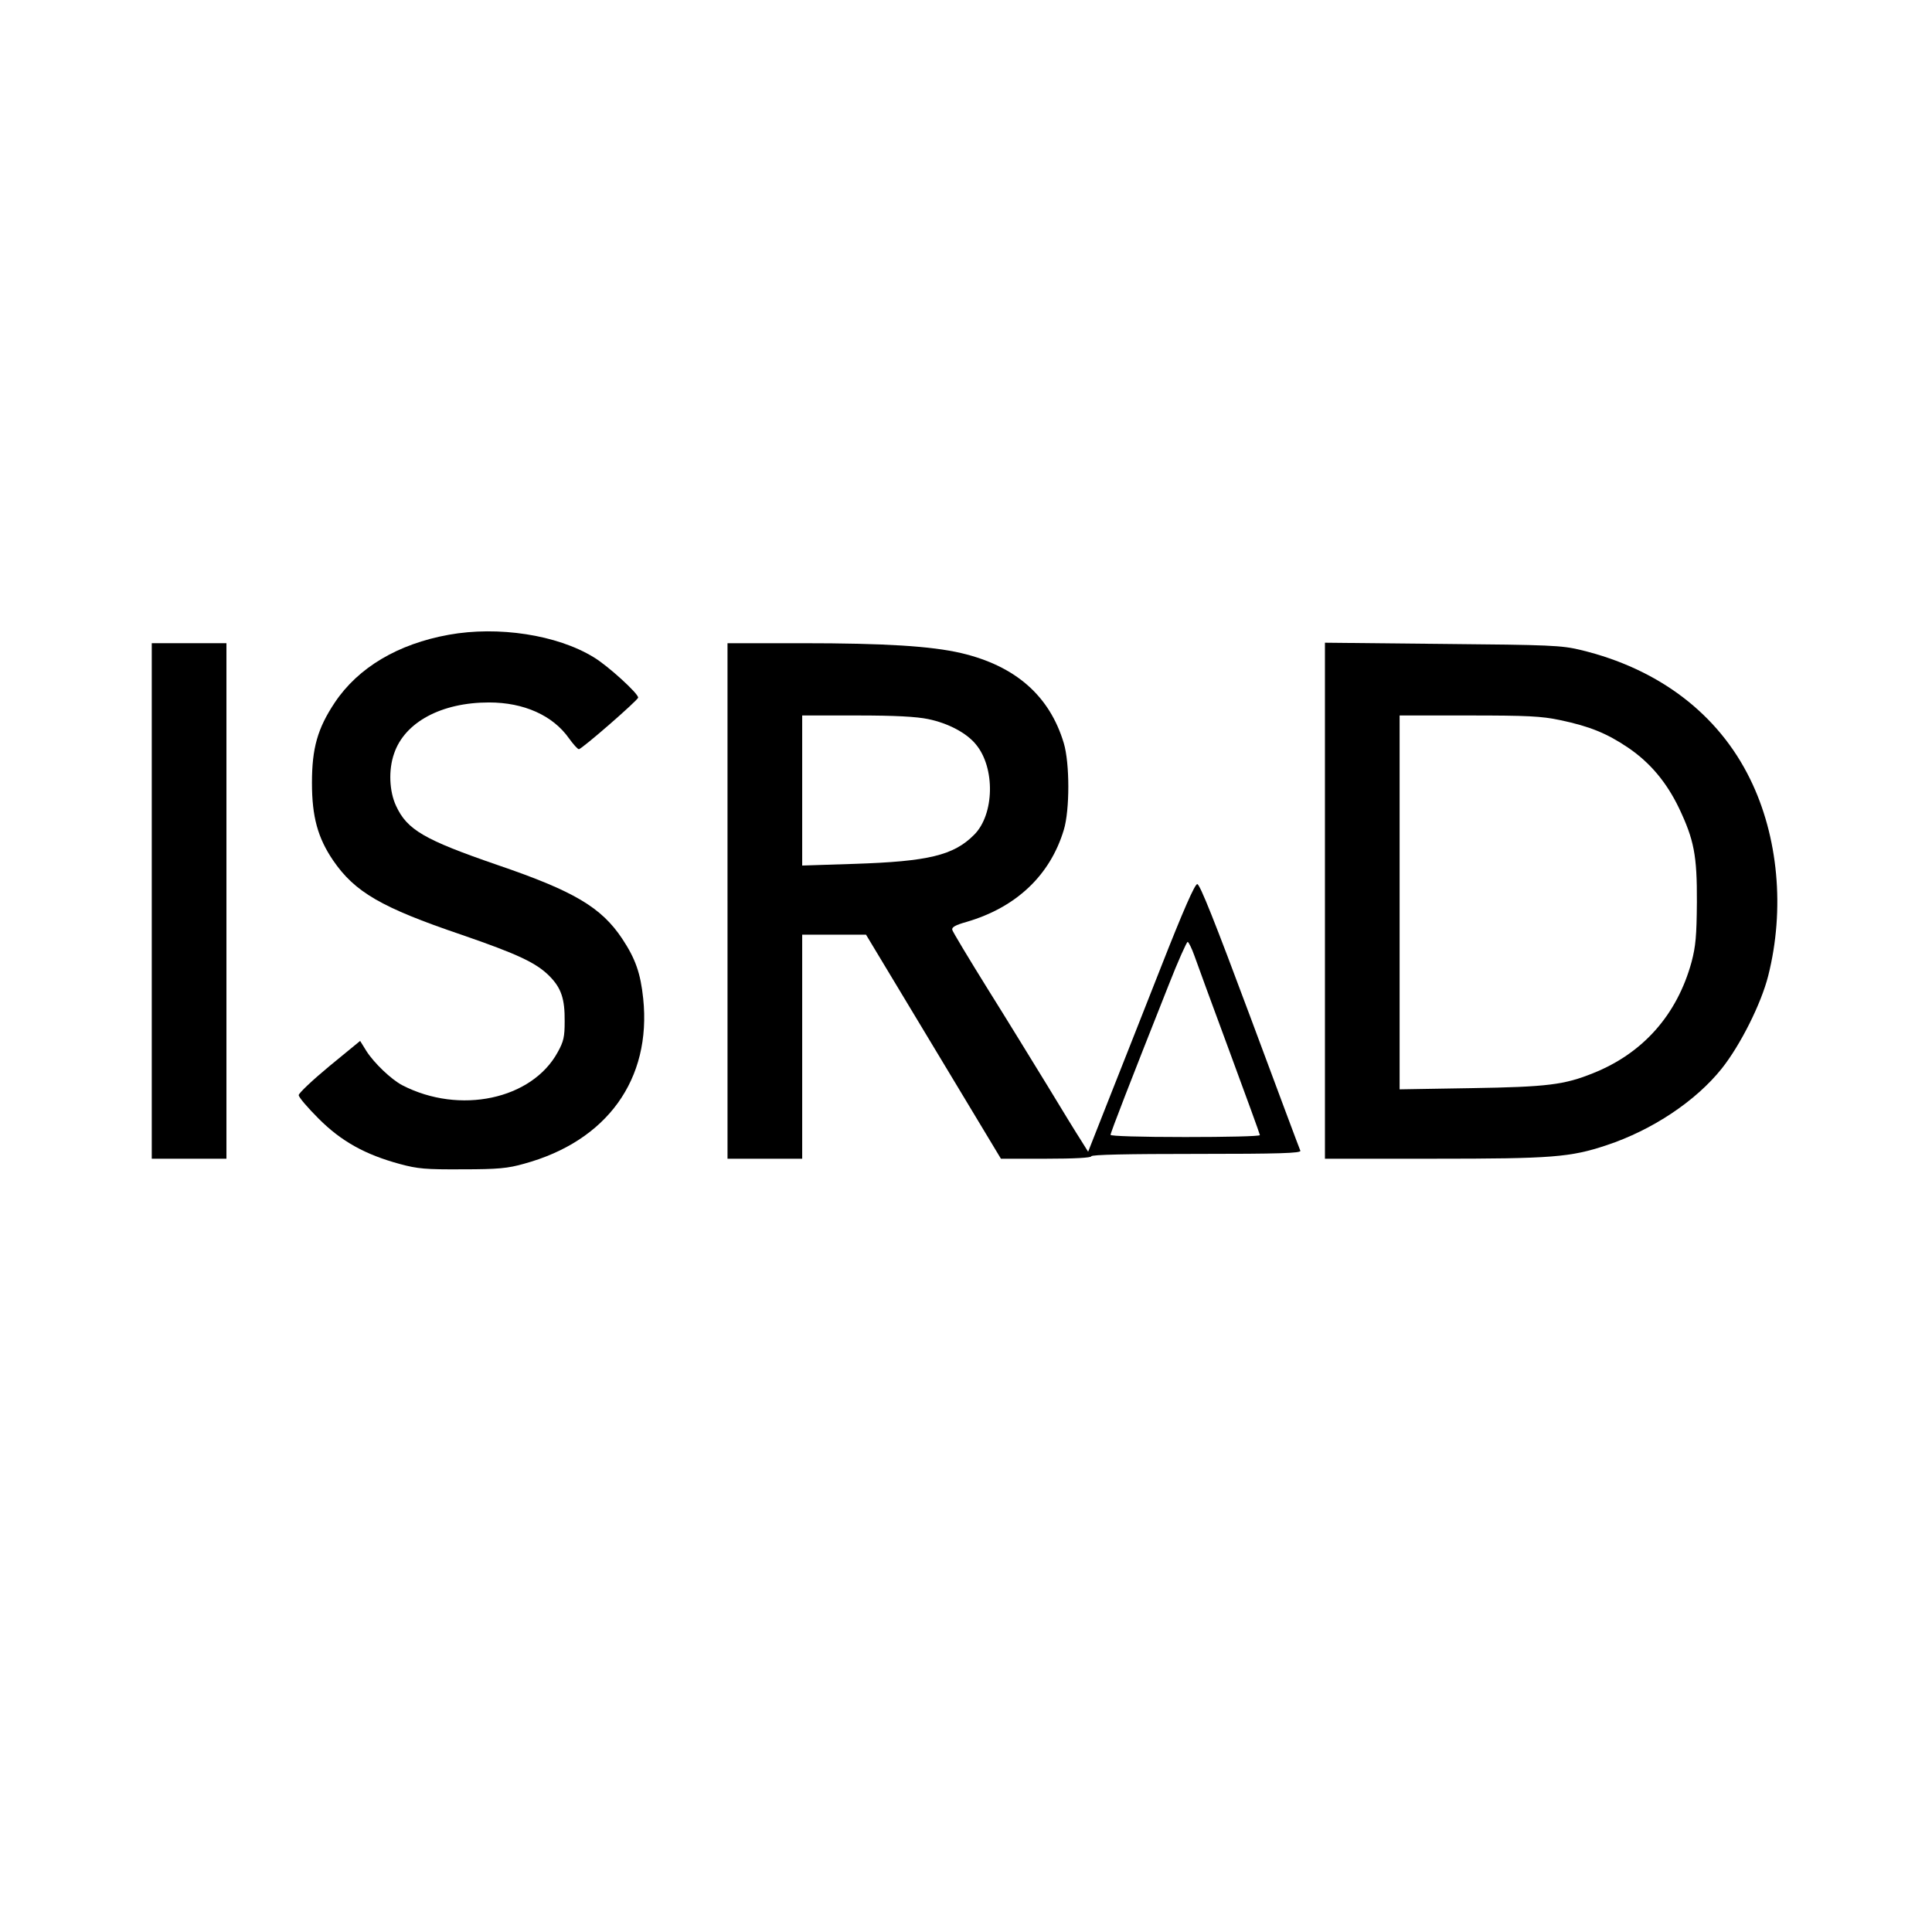 <?xml version="1.0" standalone="no"?>
<!DOCTYPE svg PUBLIC "-//W3C//DTD SVG 20010904//EN"
 "http://www.w3.org/TR/2001/REC-SVG-20010904/DTD/svg10.dtd">
<svg version="1.0" xmlns="http://www.w3.org/2000/svg"
 width="802pt" height="802pt" viewBox="0 0 802 802"
 preserveAspectRatio="xMidYMid meet">
<g transform="translate(0,802) scale(0.1,-0.1)"
fill="#000000" stroke="none">
<path d="M1863 5385 c-211 -38 -376 -136 -473 -281 -72 -108 -95 -190 -95
-334 0 -140 24 -228 88 -322 90 -131 199 -195 532 -308 235 -81 312 -117 367
-173 48 -49 63 -94 62 -187 0 -64 -4 -83 -29 -128 -107 -196 -407 -260 -645
-137 -46 24 -118 93 -149 142 l-26 42 -128 -105 c-70 -58 -127 -112 -127 -120
0 -9 37 -52 83 -98 94 -94 193 -149 337 -188 74 -20 107 -23 260 -22 147 0
188 4 255 23 345 94 530 351 495 686 -11 105 -32 165 -87 248 -87 131 -201
198 -517 306 -305 105 -376 146 -422 246 -28 60 -32 149 -8 217 44 130 196
212 394 212 145 0 265 -54 332 -149 18 -25 36 -45 41 -45 12 0 245 203 246
214 2 16 -126 133 -185 168 -152 93 -396 130 -601 93z"/>
<path d="M630 4280 l0 -1070 155 0 155 0 0 1070 0 1070 -155 0 -155 0 0 -1070z"/>
<path d="M3020 4280 l0 -1070 155 0 155 0 0 465 0 465 133 0 132 0 280 -465
280 -465 187 0 c119 0 188 4 188 10 0 7 152 10 436 10 345 0 435 3 432 13 -3
6 -97 258 -209 559 -145 389 -208 548 -219 548 -10 0 -57 -106 -152 -348 -75
-191 -174 -441 -219 -555 l-82 -208 -30 48 c-17 26 -79 127 -137 223 -59 96
-171 279 -250 405 -79 127 -145 237 -147 245 -3 11 13 20 59 33 206 60 347
193 404 382 25 82 25 276 0 360 -59 197 -201 321 -426 374 -125 29 -315 41
-662 41 l-308 0 0 -1070z m833 755 c83 -17 160 -58 198 -105 81 -97 77 -291
-7 -375 -85 -86 -191 -111 -497 -121 l-217 -7 0 311 0 312 228 0 c159 0 247
-5 295 -15z m1105 -982 c11 -32 77 -211 146 -398 69 -187 126 -343 126 -347 0
-5 -139 -8 -310 -8 -188 0 -310 4 -310 9 0 9 79 213 242 624 38 97 74 177 78
177 4 0 17 -26 28 -57z"/>
<path d="M5500 4281 l0 -1071 453 0 c490 0 566 6 716 56 190 63 370 183 478
318 78 98 164 270 193 385 70 277 42 579 -75 817 -132 270 -379 458 -704 536
-79 19 -125 21 -573 25 l-488 5 0 -1071z m975 750 c124 -26 195 -55 284 -115
91 -62 159 -143 211 -251 62 -131 75 -195 74 -390 -1 -141 -5 -183 -22 -248
-60 -219 -201 -379 -409 -462 -119 -48 -189 -57 -505 -62 l-298 -5 0 776 0
776 288 0 c242 0 301 -3 377 -19z"/>
</g>
</svg>

